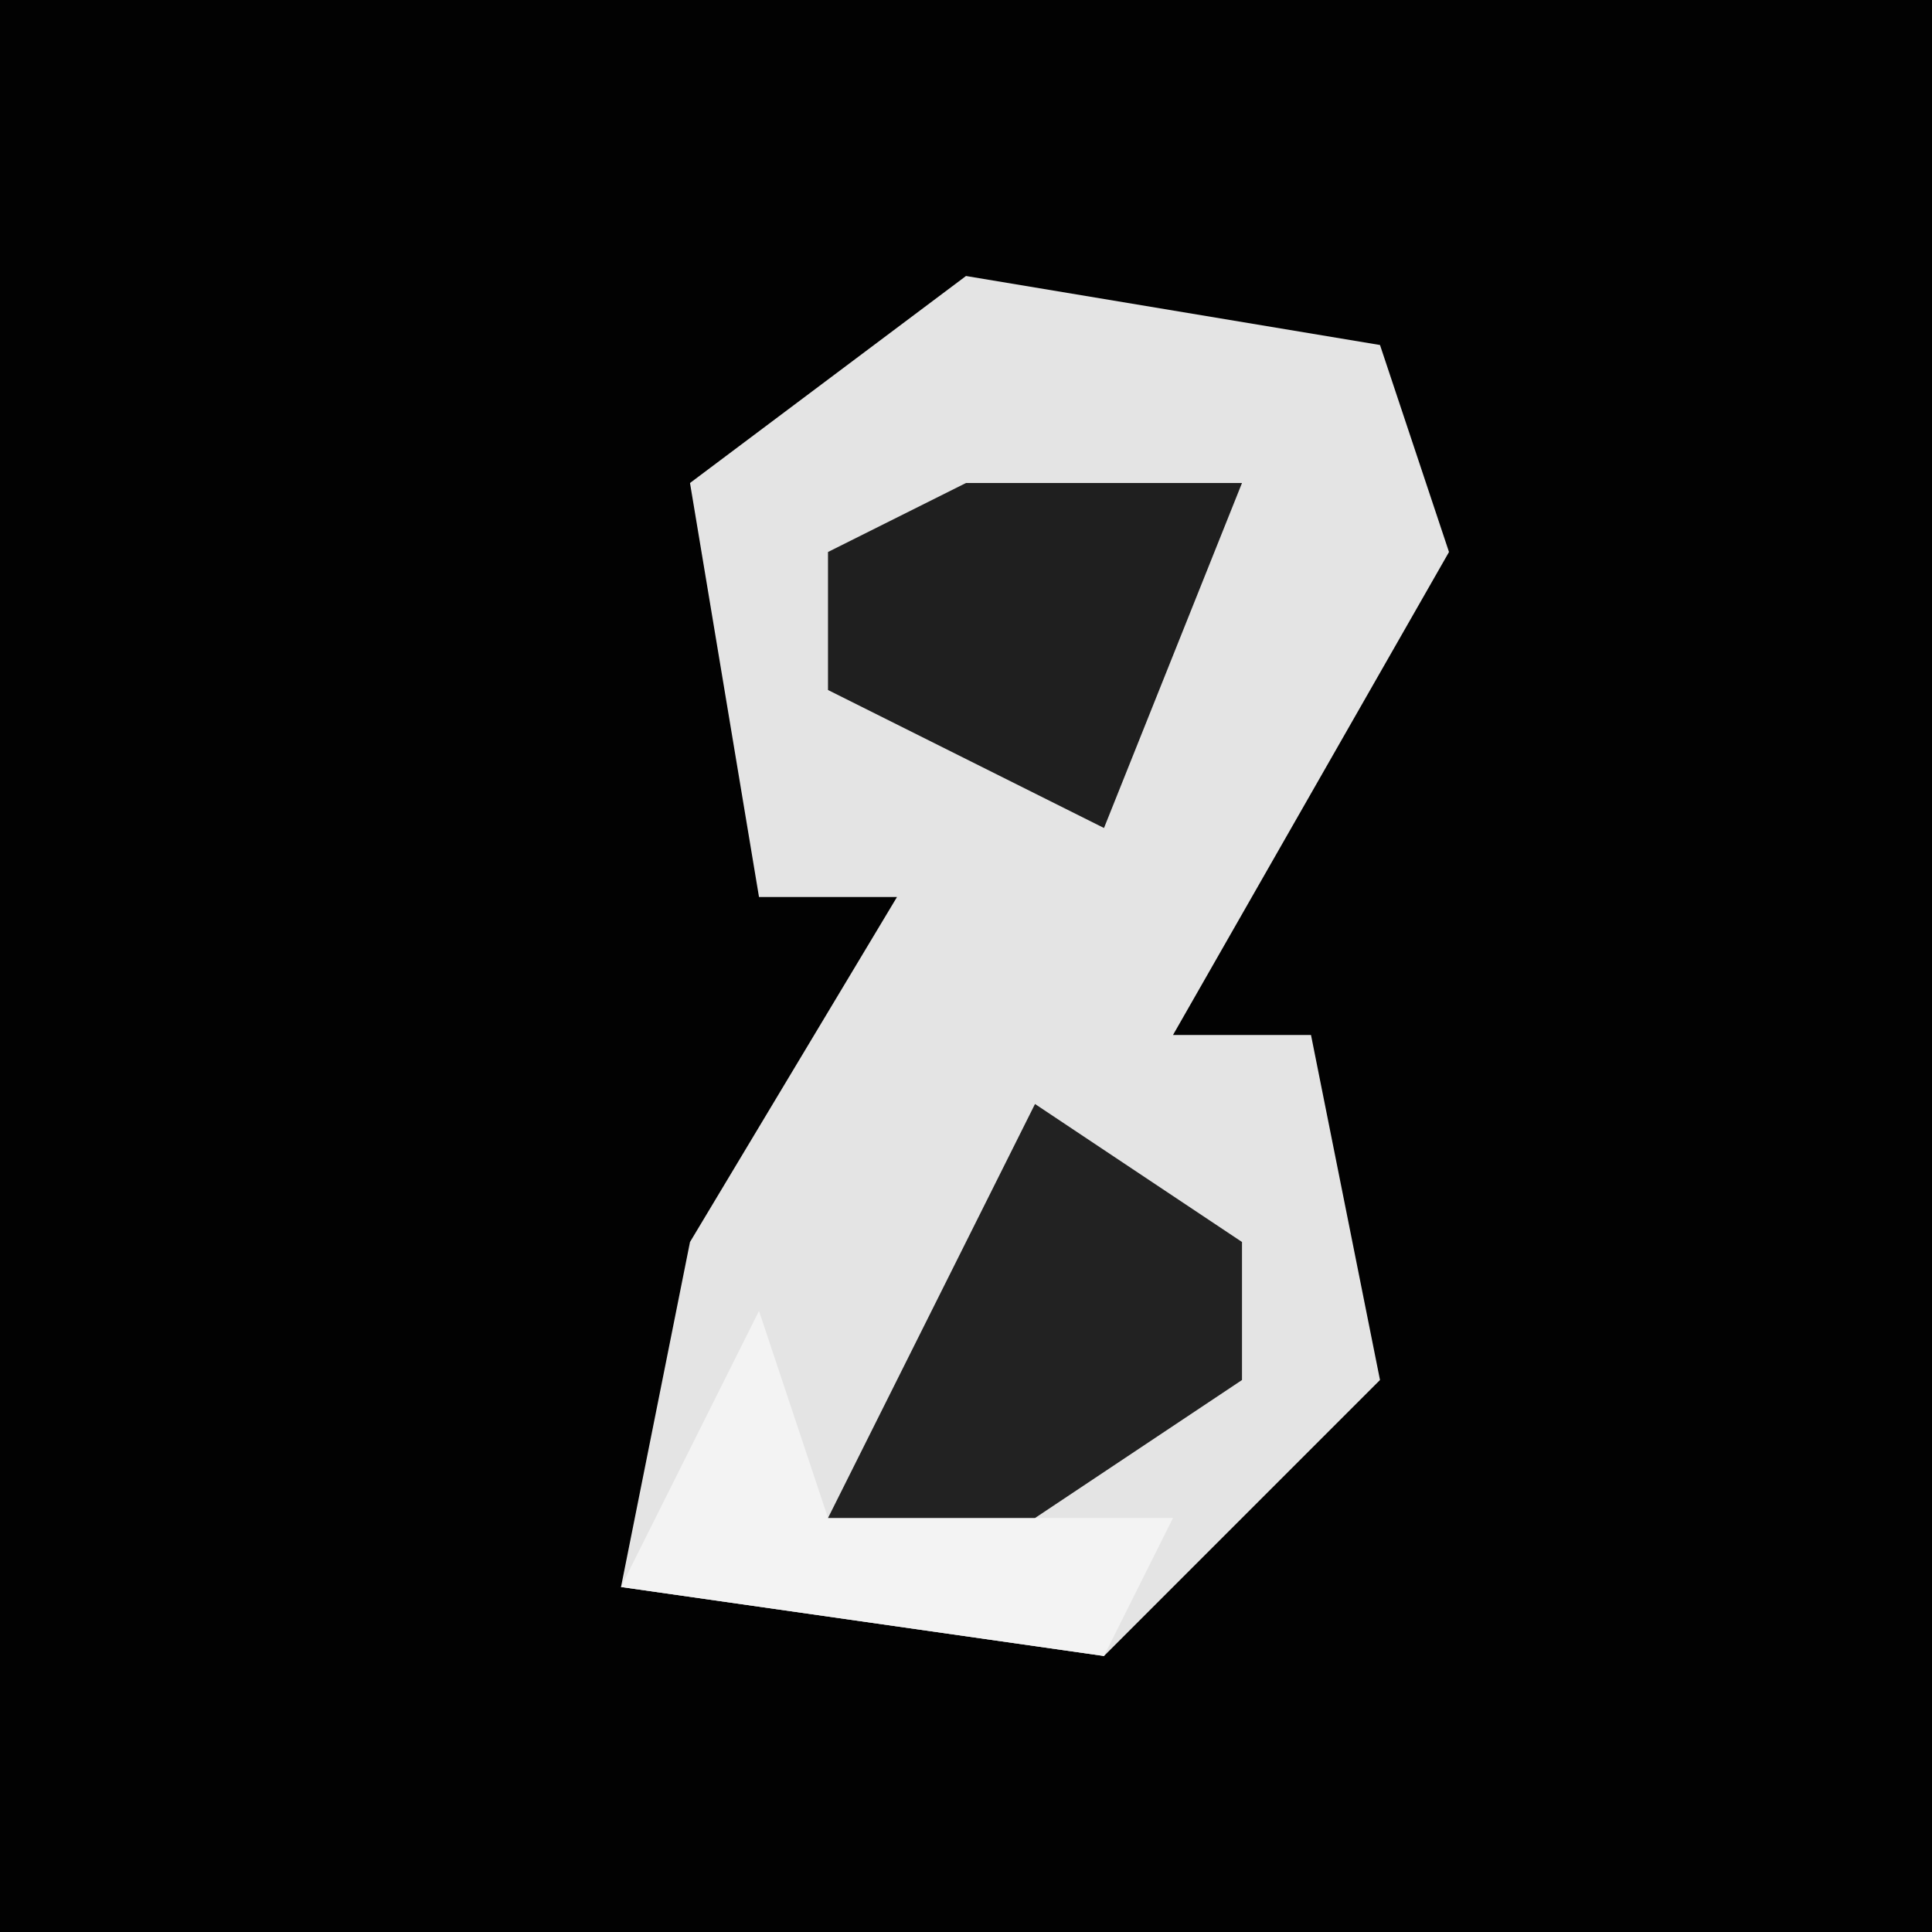 <?xml version="1.0" encoding="UTF-8"?>
<svg version="1.1" xmlns="http://www.w3.org/2000/svg" width="28" height="28">
<path d="M0,0 L28,0 L28,28 L0,28 Z " fill="#020202" transform="translate(0,0)"/>
<path d="M0,0 L6,1 L7,4 L3,11 L5,11 L6,16 L2,20 L-5,19 L-4,14 L-1,9 L-3,9 L-4,3 Z " fill="#E4E4E4" transform="translate(14,4)"/>
<path d="M0,0 L4,0 L2,5 L-2,3 L-2,1 Z " fill="#1F1F1F" transform="translate(14,7)"/>
<path d="M0,0 L1,3 L6,3 L5,5 L-2,4 Z " fill="#F3F3F3" transform="translate(11,19)"/>
<path d="M0,0 L3,2 L3,4 L0,6 L-3,6 L-1,2 Z " fill="#222222" transform="translate(15,16)"/>
</svg>
